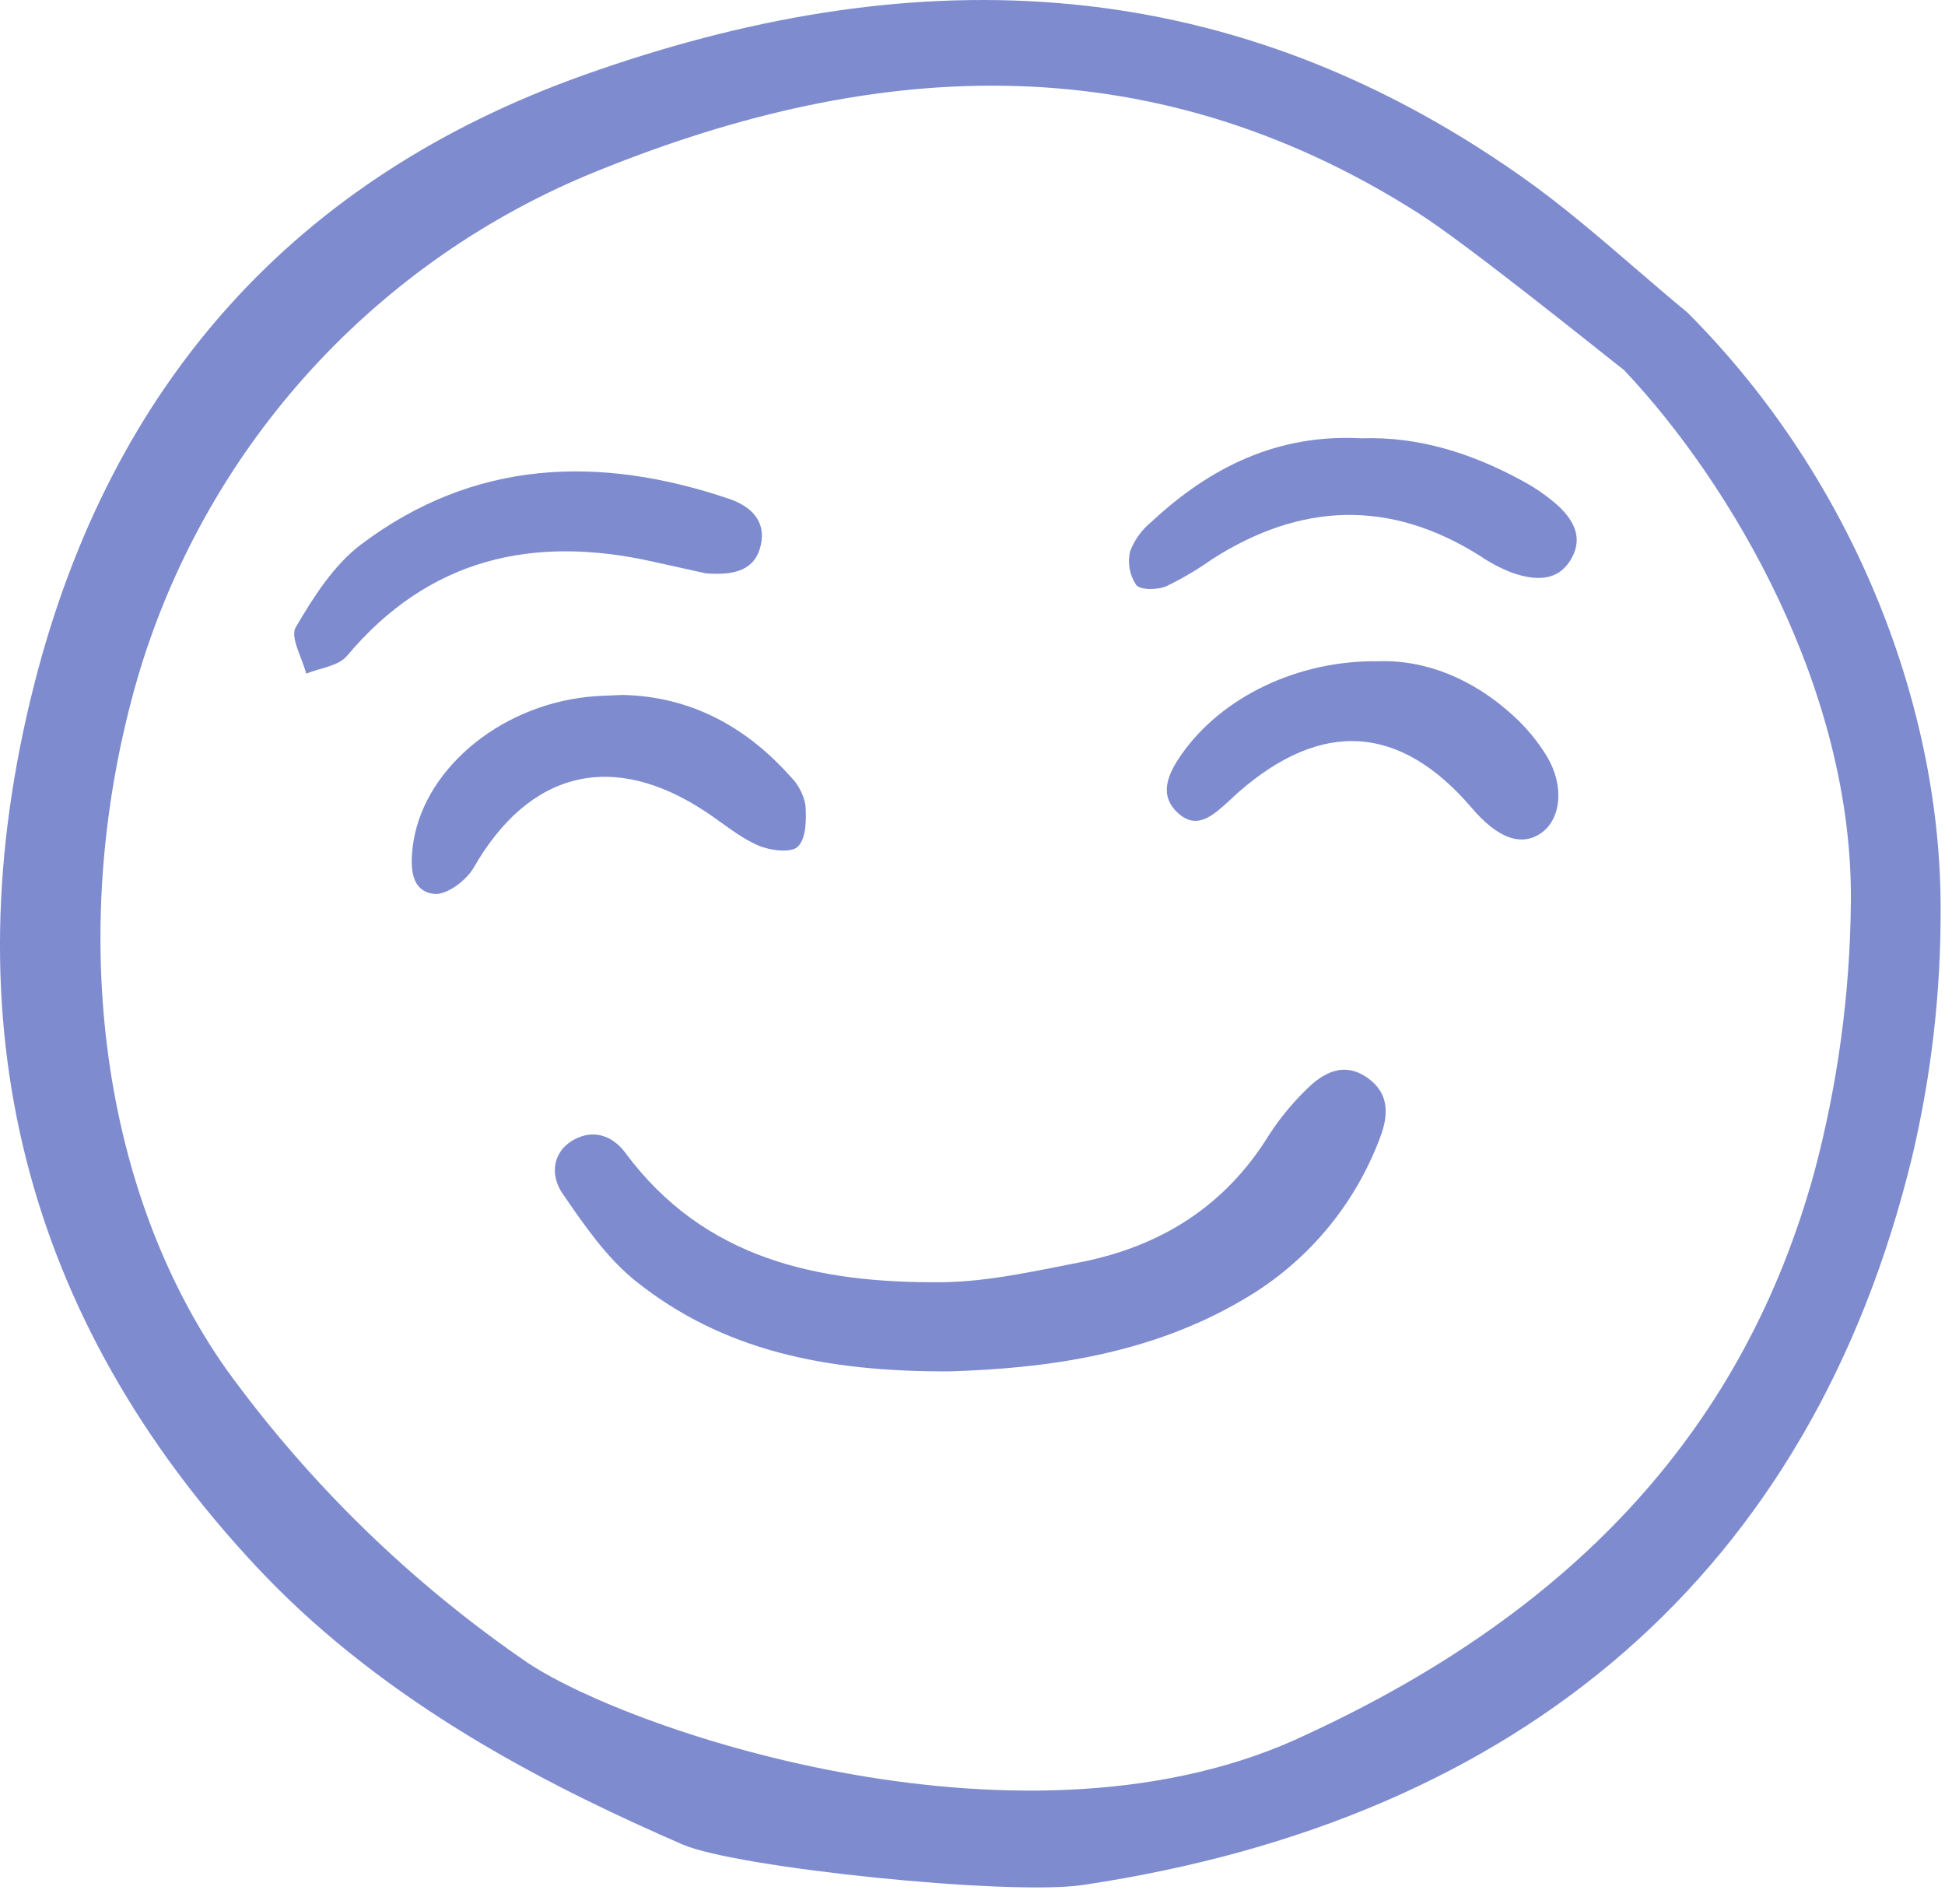 <svg width="47" height="46" viewBox="0 0 47 46" fill="none" xmlns="http://www.w3.org/2000/svg">
<path d="M22.951 33.134C19.945 33.149 17.456 32.628 15.363 30.954C14.657 30.39 14.114 29.595 13.594 28.839C13.295 28.405 13.336 27.828 13.874 27.534C14.331 27.284 14.793 27.425 15.112 27.855C17.022 30.434 19.782 31.001 22.733 30.981C23.852 30.973 24.977 30.717 26.085 30.502C28.035 30.123 29.603 29.149 30.666 27.422C30.92 27.03 31.216 26.668 31.549 26.342C31.972 25.912 32.482 25.636 33.058 26.052C33.57 26.421 33.56 26.936 33.348 27.487C32.737 29.125 31.578 30.502 30.068 31.384C27.76 32.755 25.193 33.065 22.951 33.134Z" fill="#7E8BCE"/>
<path d="M17.046 13.851L15.756 13.565C12.865 12.925 10.36 13.493 8.383 15.849C8.178 16.094 7.733 16.139 7.399 16.276C7.303 15.896 7.005 15.397 7.147 15.155C7.575 14.426 8.064 13.654 8.725 13.155C11.453 11.099 14.482 10.99 17.622 12.054C18.125 12.225 18.521 12.576 18.384 13.174C18.248 13.765 17.773 13.912 17.046 13.851Z" fill="#7E8BCE"/>
<path d="M15.041 16.791C16.665 16.825 18.009 17.539 19.1 18.762C19.288 18.949 19.415 19.19 19.463 19.451C19.489 19.793 19.483 20.261 19.279 20.457C19.112 20.617 18.599 20.55 18.31 20.423C17.86 20.225 17.472 19.89 17.056 19.615C14.802 18.122 12.789 18.626 11.447 20.963C11.271 21.271 10.794 21.63 10.495 21.598C9.923 21.536 9.917 20.957 9.971 20.481C10.177 18.652 12.015 17.071 14.197 16.838C14.461 16.809 14.729 16.807 15.041 16.791Z" fill="#7E8BCE"/>
<path d="M32.895 10.59C34.273 10.542 35.562 10.95 36.78 11.614C37.073 11.77 37.348 11.958 37.6 12.174C38 12.525 38.273 12.969 37.973 13.495C37.647 14.068 37.092 14.024 36.56 13.846C36.28 13.74 36.013 13.601 35.766 13.432C33.588 12.058 31.433 12.14 29.29 13.511C28.938 13.761 28.565 13.981 28.175 14.168C27.964 14.255 27.558 14.261 27.454 14.132C27.376 14.014 27.322 13.881 27.297 13.741C27.272 13.601 27.276 13.458 27.309 13.32C27.415 13.041 27.593 12.796 27.825 12.608C29.243 11.286 30.874 10.481 32.895 10.59Z" fill="#7E8BCE"/>
<path d="M33.314 15.977C34.443 15.938 35.594 16.399 36.566 17.291C36.886 17.581 37.162 17.916 37.386 18.286C37.803 18.991 37.722 19.771 37.262 20.112C36.78 20.468 36.202 20.268 35.567 19.524C33.838 17.498 31.938 17.374 29.912 19.154C29.837 19.22 29.767 19.292 29.692 19.358C29.338 19.674 28.943 20.066 28.481 19.658C27.981 19.216 28.225 18.695 28.549 18.231C29.51 16.854 31.344 15.947 33.314 15.977Z" fill="#7E8BCE"/>
<path d="M0.829 16.527C-1.243 24.672 0.572 31.857 6.227 37.886C6.374 38.041 6.524 38.197 6.674 38.347C9.712 41.385 13.495 43.26 16.493 44.565C17.78 45.127 24.383 45.81 26.169 45.544C36.785 43.958 43.771 37.971 46.205 27.953C46.669 25.991 46.901 23.981 46.894 21.964C46.905 17.214 44.905 11.691 40.78 7.555C40.356 7.204 39.932 6.84 39.523 6.488C38.636 5.725 37.719 4.935 36.759 4.261C29.428 -0.898 21.811 -0.927 14.121 1.809C7.158 4.285 2.687 9.238 0.829 16.527ZM14.151 4.248C20.898 1.444 27.669 0.949 34.272 5.149C35.479 5.917 38.698 8.519 39.205 8.91L39.237 8.934L39.264 8.963C41.84 11.695 44.789 16.69 44.725 21.825C44.704 24.021 44.407 26.205 43.841 28.326C42.163 34.423 38.153 38.866 31.581 41.905C24.9 45.105 15.319 41.87 12.769 40.188C9.951 38.261 7.486 35.864 5.481 33.102C2.335 28.649 1.629 22.248 3.32 16.397C4.111 13.695 5.493 11.203 7.366 9.102C9.24 7.001 11.557 5.343 14.151 4.248V4.248Z" fill="#7E8BCE"/>
</svg>

